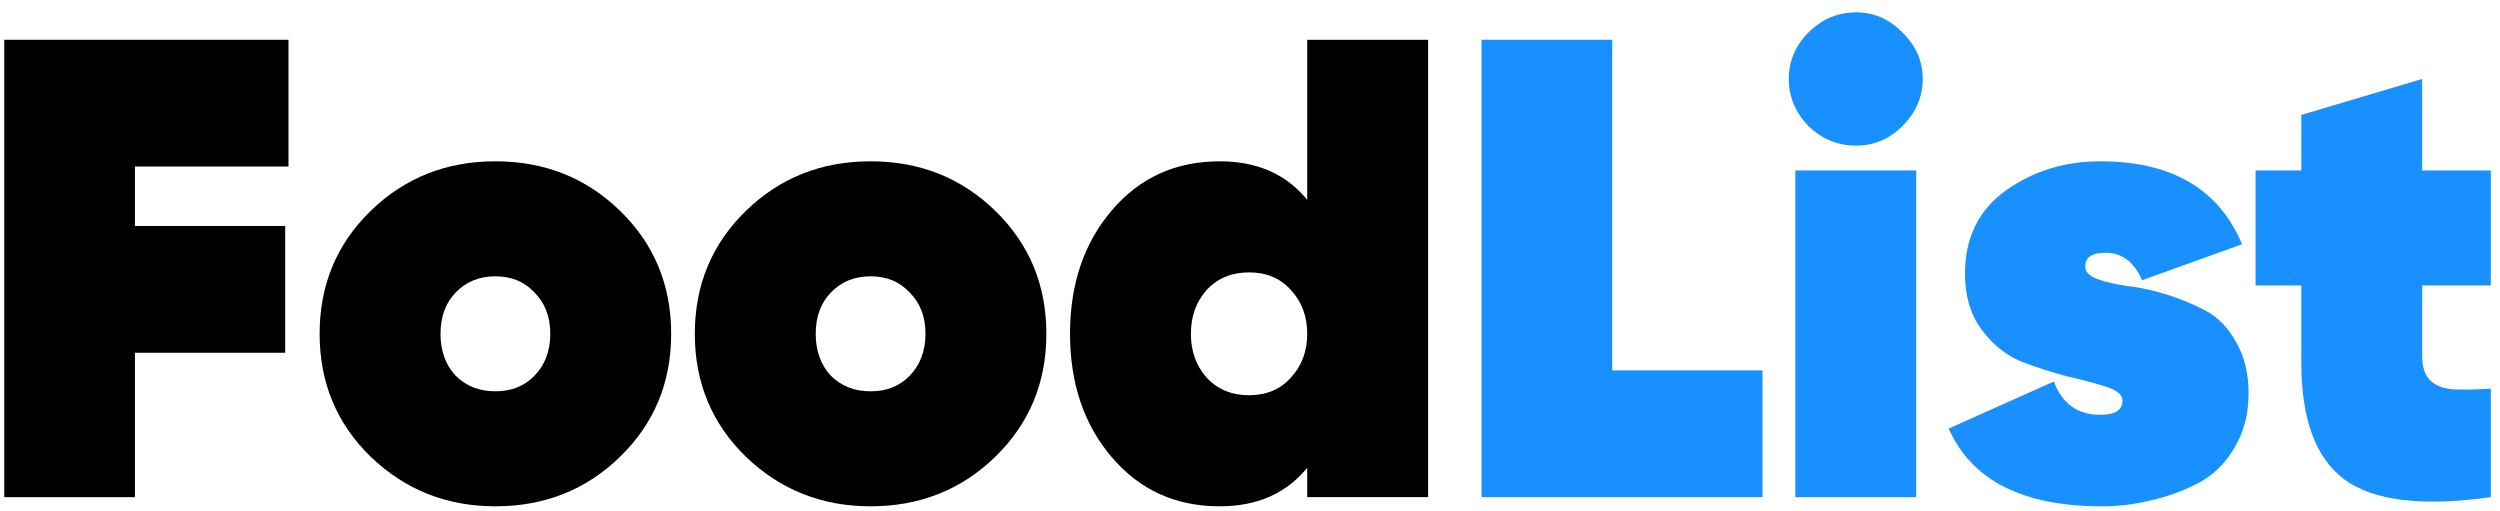 <svg width="176" height="36" viewBox="0 0 176 36" fill="none" xmlns="http://www.w3.org/2000/svg">
<path d="M113.5 26.076H124.08V35H104.3V2.8H113.5V26.076Z" fill="#1890FF"/>
<path d="M130.669 10.252C129.381 10.252 128.261 9.792 127.311 8.872C126.391 7.921 125.931 6.817 125.931 5.56C125.931 4.303 126.391 3.214 127.311 2.294C128.261 1.343 129.381 0.868 130.669 0.868C131.926 0.868 133.015 1.343 133.935 2.294C134.885 3.214 135.361 4.303 135.361 5.56C135.361 6.817 134.885 7.921 133.935 8.872C133.015 9.792 131.926 10.252 130.669 10.252ZM126.391 35V12H134.901V35H126.391Z" fill="#1890FF"/>
<path d="M146.799 18.762C146.799 19.13 147.075 19.421 147.627 19.636C148.209 19.851 148.93 20.019 149.789 20.142C150.647 20.234 151.567 20.433 152.549 20.74C153.53 21.047 154.45 21.43 155.309 21.89C156.167 22.35 156.873 23.086 157.425 24.098C158.007 25.079 158.299 26.275 158.299 27.686C158.299 29.158 157.961 30.446 157.287 31.55C156.643 32.654 155.784 33.482 154.711 34.034C153.637 34.586 152.533 34.985 151.399 35.23C150.295 35.506 149.145 35.644 147.949 35.644C142.398 35.644 138.81 33.819 137.185 30.17L144.591 26.858C145.173 28.422 146.262 29.204 147.857 29.204C148.899 29.204 149.421 28.867 149.421 28.192C149.421 27.793 149.037 27.471 148.271 27.226C147.504 26.981 146.584 26.735 145.511 26.49C144.437 26.214 143.349 25.861 142.245 25.432C141.171 24.972 140.251 24.221 139.485 23.178C138.718 22.135 138.335 20.832 138.335 19.268C138.335 16.753 139.285 14.806 141.187 13.426C143.119 12.046 145.342 11.356 147.857 11.356C152.886 11.356 156.213 13.303 157.839 17.198L150.801 19.728C150.249 18.44 149.39 17.796 148.225 17.796C147.274 17.796 146.799 18.118 146.799 18.762Z" fill="#1890FF"/>
<path d="M175.352 20.096H170.522V25.064C170.522 25.831 170.706 26.398 171.074 26.766C171.442 27.134 171.979 27.349 172.684 27.41C173.42 27.441 174.309 27.425 175.352 27.364V35C170.537 35.675 167.103 35.261 165.048 33.758C163.024 32.255 162.012 29.511 162.012 25.524V20.096H158.792V12H162.012V8.09L170.522 5.56V12H175.352V20.096Z" fill="#1890FF"/>
<path d="M20.31 11.724H9.5V15.91H20.08V24.834H9.5V35H0.3V2.8H20.31V11.724Z" fill="black"/>
<path d="M34.876 35.644C31.441 35.644 28.512 34.479 26.09 32.148C23.698 29.817 22.502 26.935 22.502 23.5C22.502 20.065 23.698 17.183 26.09 14.852C28.482 12.521 31.41 11.356 34.876 11.356C38.341 11.356 41.27 12.521 43.662 14.852C46.054 17.183 47.25 20.065 47.25 23.5C47.25 26.935 46.054 29.817 43.662 32.148C41.27 34.479 38.341 35.644 34.876 35.644ZM32.07 26.444C32.806 27.18 33.741 27.548 34.876 27.548C36.011 27.548 36.931 27.18 37.636 26.444C38.372 25.677 38.74 24.696 38.74 23.5C38.74 22.304 38.372 21.338 37.636 20.602C36.931 19.835 36.011 19.452 34.876 19.452C33.741 19.452 32.806 19.835 32.07 20.602C31.364 21.338 31.012 22.304 31.012 23.5C31.012 24.696 31.364 25.677 32.07 26.444Z" fill="black"/>
<path d="M61.29 35.644C57.855 35.644 54.926 34.479 52.504 32.148C50.112 29.817 48.916 26.935 48.916 23.5C48.916 20.065 50.112 17.183 52.504 14.852C54.896 12.521 57.825 11.356 61.29 11.356C64.755 11.356 67.684 12.521 70.076 14.852C72.468 17.183 73.664 20.065 73.664 23.5C73.664 26.935 72.468 29.817 70.076 32.148C67.684 34.479 64.755 35.644 61.29 35.644ZM58.484 26.444C59.22 27.18 60.155 27.548 61.29 27.548C62.425 27.548 63.344 27.18 64.05 26.444C64.786 25.677 65.154 24.696 65.154 23.5C65.154 22.304 64.786 21.338 64.05 20.602C63.344 19.835 62.425 19.452 61.29 19.452C60.155 19.452 59.22 19.835 58.484 20.602C57.779 21.338 57.426 22.304 57.426 23.5C57.426 24.696 57.779 25.677 58.484 26.444Z" fill="black"/>
<path d="M92.028 2.8H100.538V35H92.028V32.93C90.556 34.739 88.501 35.644 85.864 35.644C82.767 35.644 80.237 34.494 78.274 32.194C76.311 29.894 75.33 26.996 75.33 23.5C75.33 20.004 76.311 17.106 78.274 14.806C80.237 12.506 82.767 11.356 85.864 11.356C88.501 11.356 90.556 12.261 92.028 14.07V2.8ZM84.944 26.582C85.711 27.41 86.707 27.824 87.934 27.824C89.161 27.824 90.142 27.41 90.878 26.582C91.645 25.754 92.028 24.727 92.028 23.5C92.028 22.273 91.645 21.246 90.878 20.418C90.142 19.59 89.161 19.176 87.934 19.176C86.707 19.176 85.711 19.59 84.944 20.418C84.208 21.246 83.84 22.273 83.84 23.5C83.84 24.727 84.208 25.754 84.944 26.582Z" fill="black"/>
</svg>
